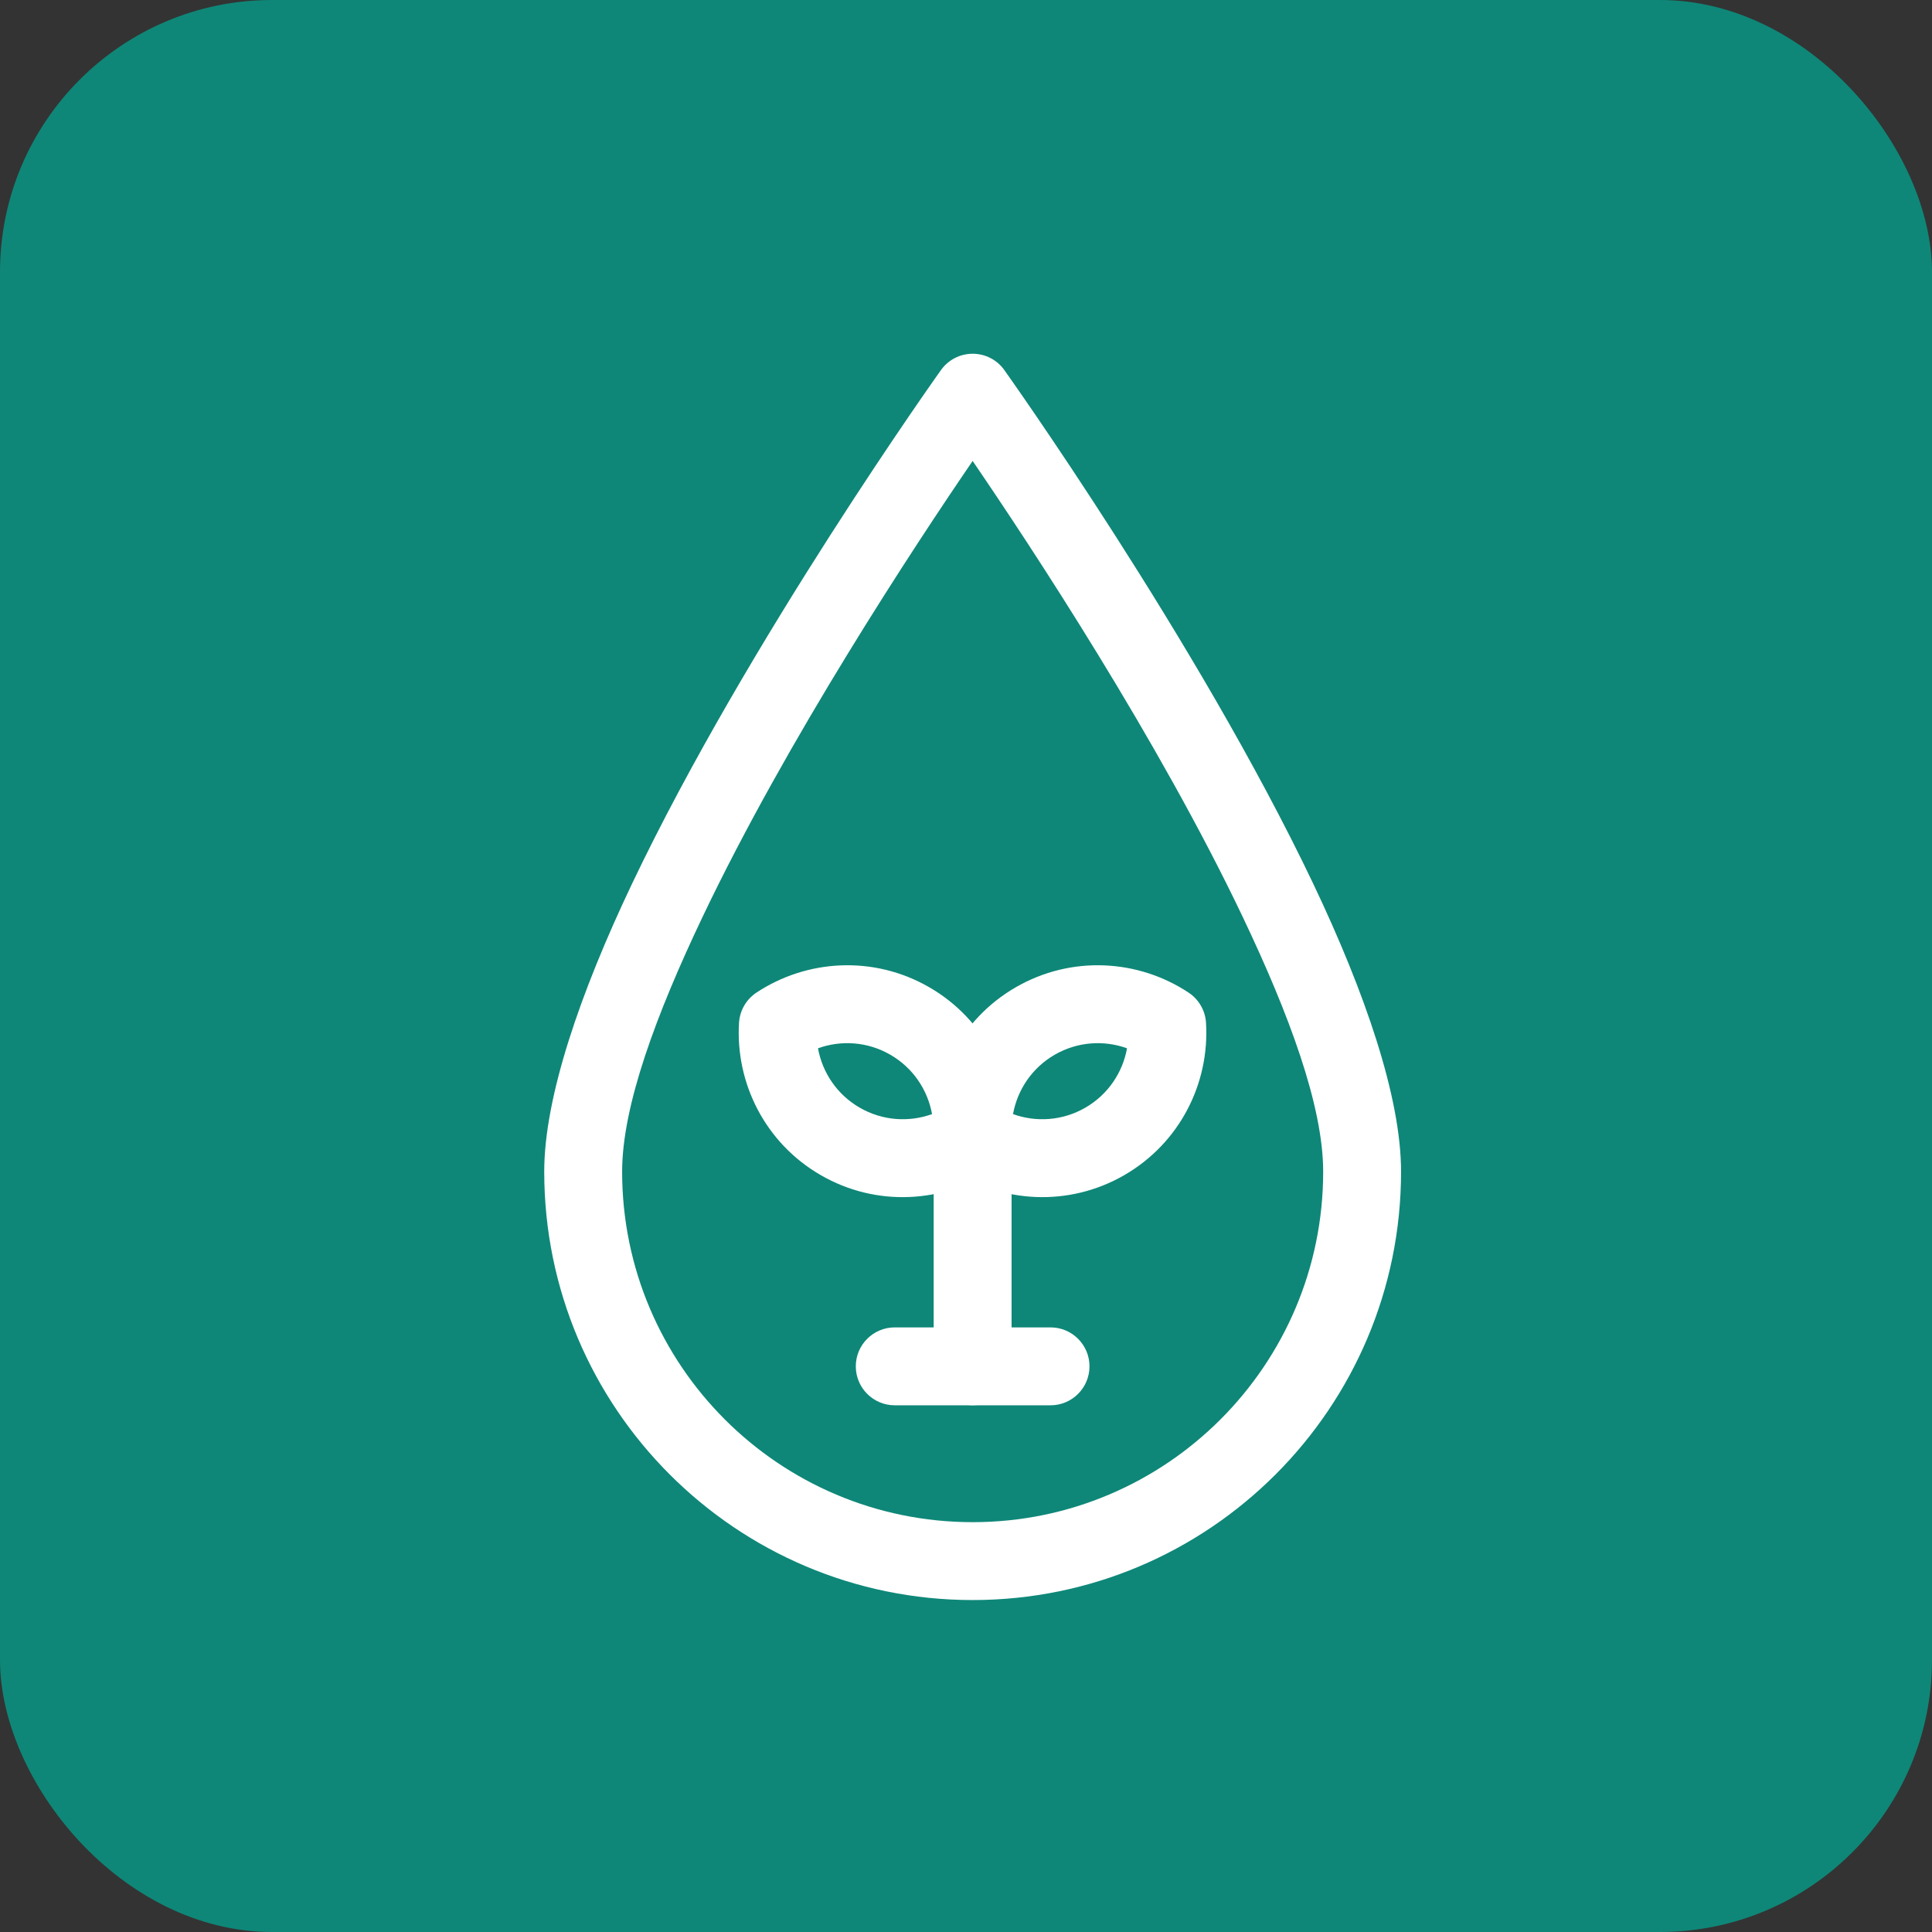 <svg width="71" height="71" viewBox="0 0 71 71" fill="none" xmlns="http://www.w3.org/2000/svg">
<rect x="0" y="0" width="71" height="71" fill="#333333" stroke="none"/>
<rect width="71" height="71" rx="10" fill="#0E8778"/>
<path fill-rule="evenodd" clip-rule="evenodd" d="M36.909 13.6C36.641 13.223 36.207 13 35.744 13C35.282 13 34.848 13.223 34.58 13.6C34.58 13.6 27.488 23.533 23.23 32.471C21.318 36.487 20 40.326 20 43.057C20 51.746 27.054 58.801 35.744 58.801C44.434 58.801 51.488 51.746 51.488 43.057C51.488 40.326 50.17 36.488 48.258 32.471C44 23.533 36.908 13.6 36.908 13.6H36.909ZM35.744 16.94C37.897 20.091 42.562 27.167 45.673 33.703C47.367 37.262 48.626 40.636 48.626 43.057C48.626 50.167 42.854 55.939 35.744 55.939C28.634 55.939 22.863 50.167 22.863 43.057C22.863 40.636 24.121 37.262 25.815 33.703C28.927 27.167 33.591 20.089 35.744 16.94H35.744Z" fill="white"/>
<path fill-rule="evenodd" clip-rule="evenodd" d="M36.516 42.986C36.89 42.739 37.126 42.33 37.154 41.883C37.291 39.67 36.198 37.463 34.15 36.281C32.101 35.098 29.644 35.255 27.796 36.48C27.423 36.728 27.187 37.137 27.159 37.584C27.022 39.797 28.115 42.003 30.163 43.186C32.211 44.369 34.669 44.212 36.516 42.986L36.516 42.986ZM34.252 40.943C33.404 41.248 32.434 41.191 31.595 40.707C30.755 40.222 30.221 39.41 30.061 38.524C30.909 38.219 31.879 38.276 32.718 38.76C33.558 39.245 34.092 40.057 34.252 40.943Z" fill="white"/>
<path fill-rule="evenodd" clip-rule="evenodd" d="M34.326 41.883C34.354 42.33 34.59 42.739 34.963 42.986C36.811 44.212 39.268 44.368 41.317 43.186C43.365 42.003 44.458 39.797 44.32 37.584C44.293 37.137 44.056 36.728 43.683 36.48C41.836 35.255 39.378 35.098 37.33 36.281C35.282 37.463 34.189 39.67 34.326 41.883ZM37.228 40.943C37.388 40.057 37.922 39.245 38.761 38.76C39.601 38.276 40.571 38.219 41.418 38.524C41.258 39.41 40.724 40.222 39.885 40.707C39.045 41.191 38.075 41.248 37.228 40.943Z" fill="white"/>
<path fill-rule="evenodd" clip-rule="evenodd" d="M34.312 40.908V50.211C34.312 51.001 34.954 51.642 35.744 51.642C36.534 51.642 37.175 51.001 37.175 50.211V40.908C37.175 40.118 36.534 39.477 35.744 39.477C34.954 39.477 34.312 40.118 34.312 40.908Z" fill="white"/>
<path fill-rule="evenodd" clip-rule="evenodd" d="M32.882 51.644H38.607C39.397 51.644 40.038 51.003 40.038 50.212C40.038 49.422 39.397 48.781 38.607 48.781H32.882C32.091 48.781 31.45 49.422 31.45 50.212C31.45 51.003 32.091 51.644 32.882 51.644Z" fill="white"/>
</svg>
